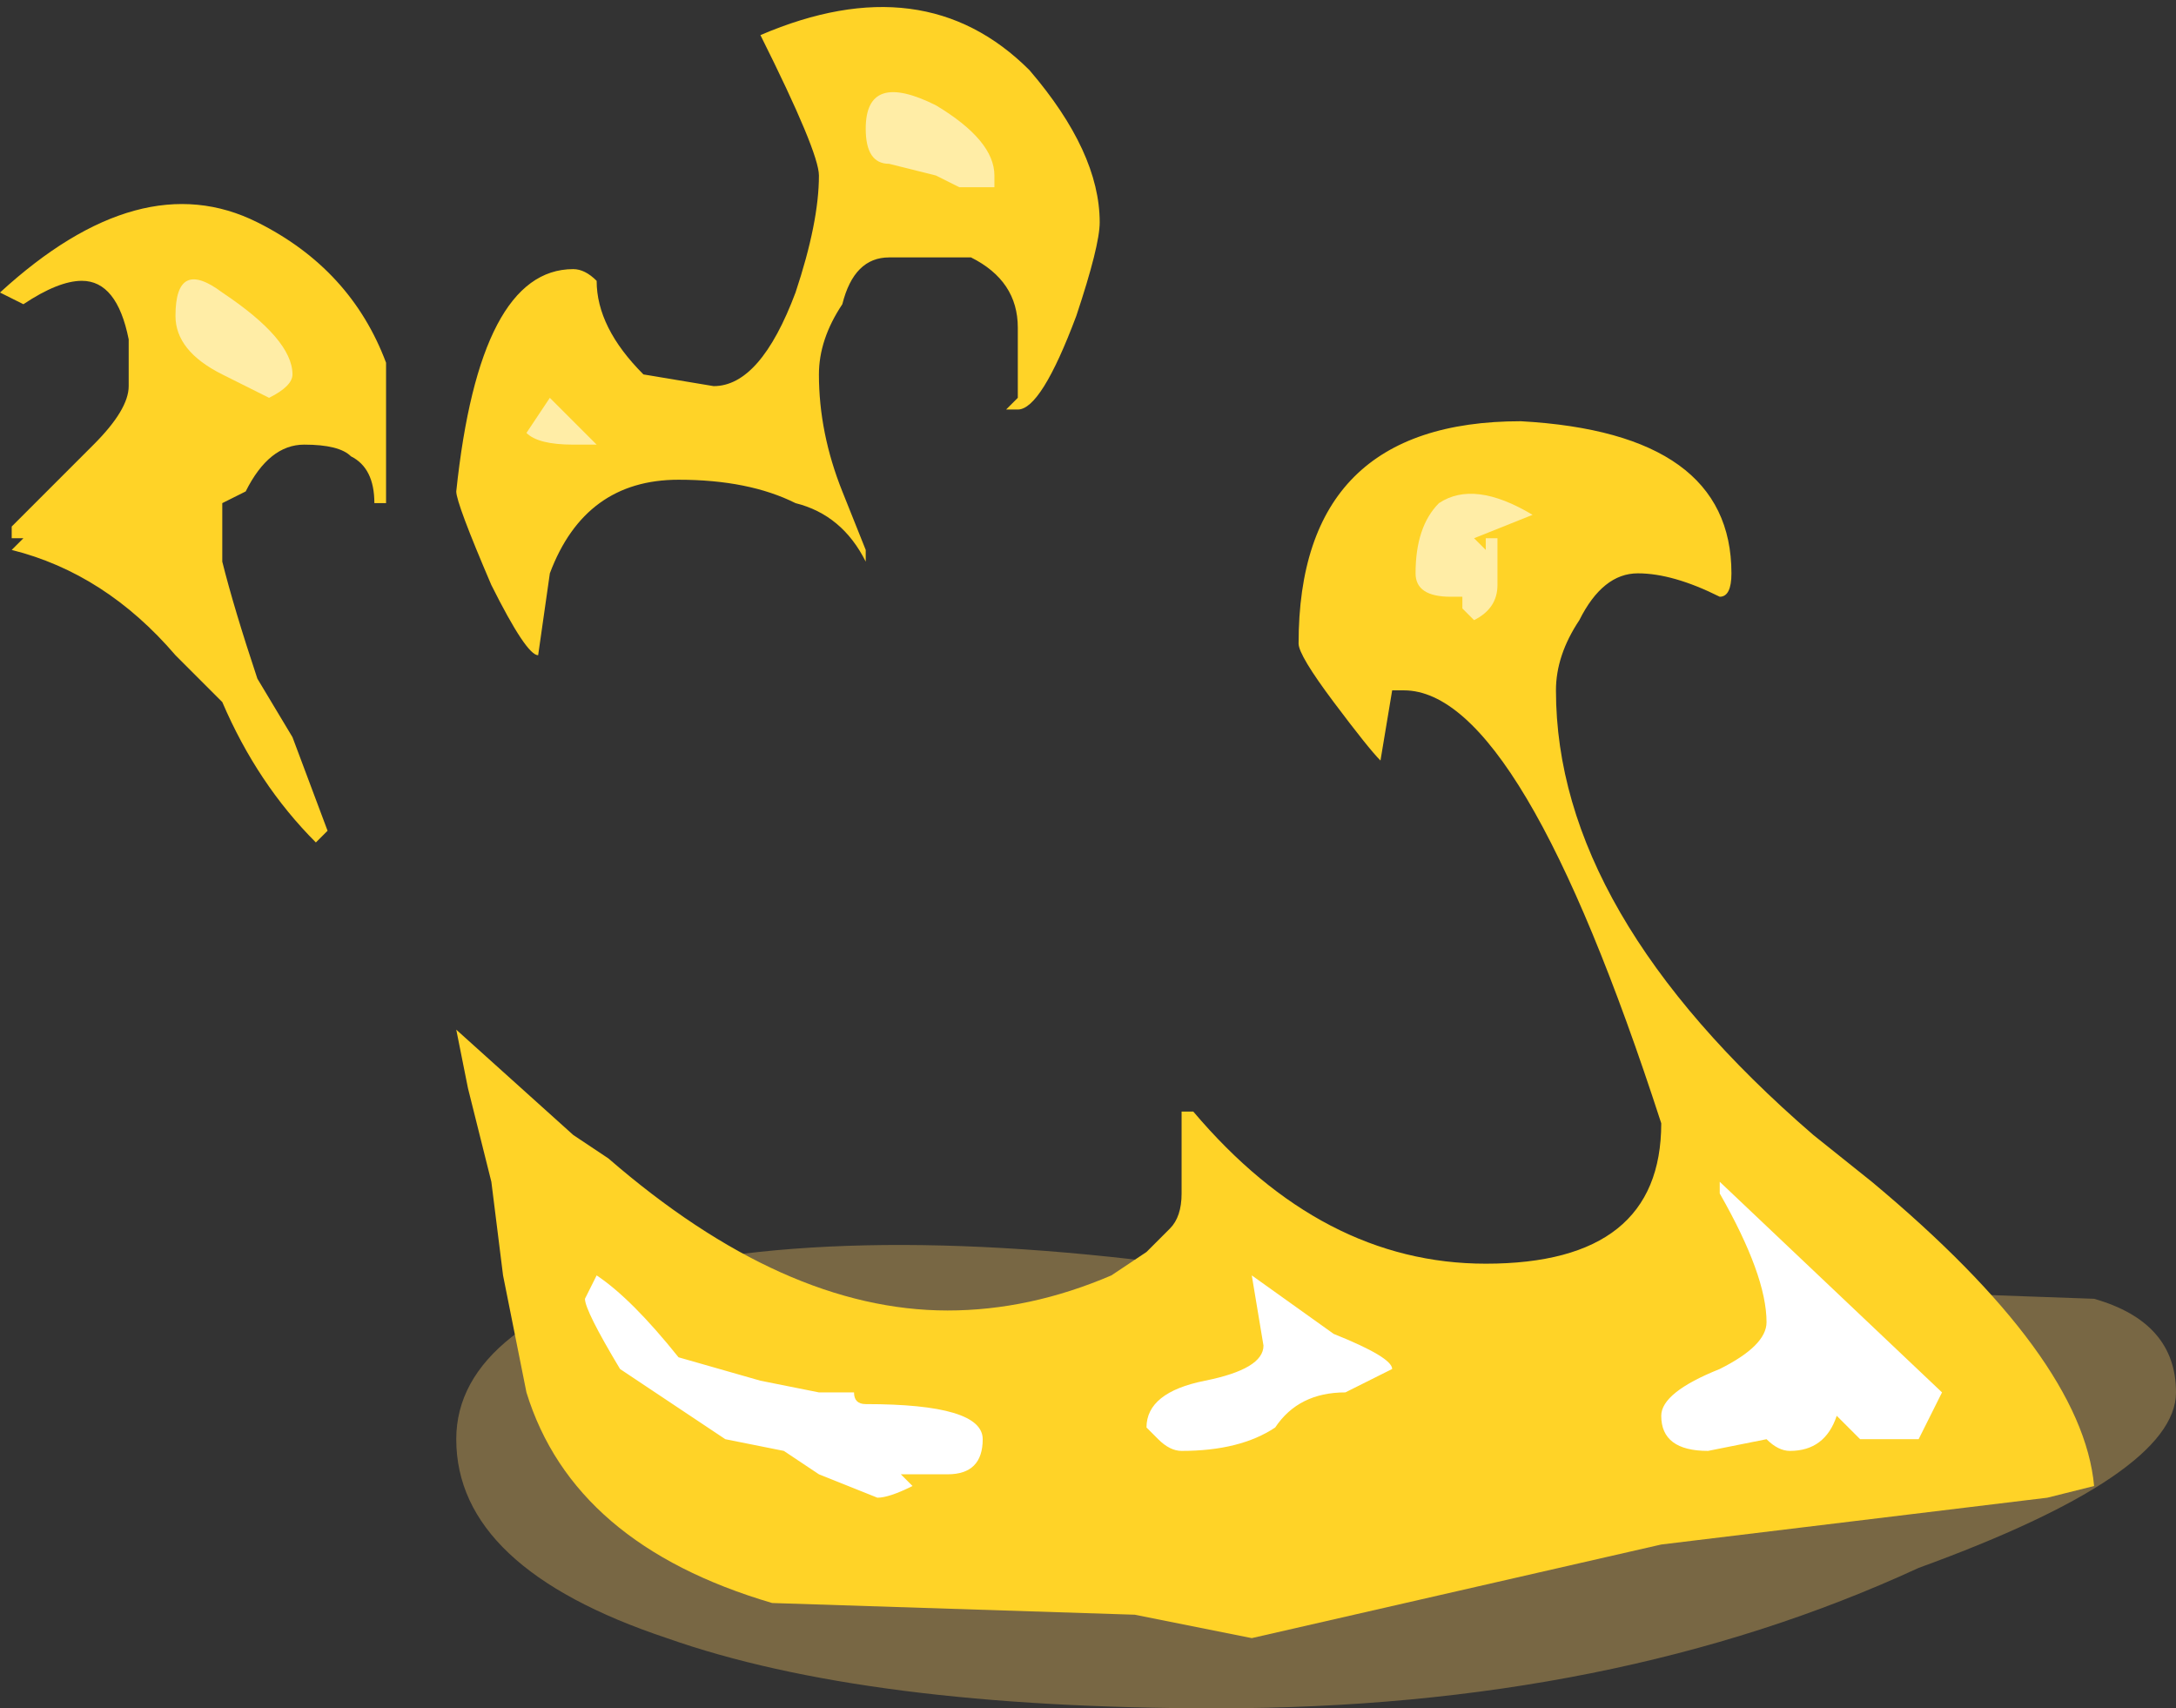 <?xml version="1.0" encoding="UTF-8" standalone="no"?>
<svg xmlns:ffdec="https://www.free-decompiler.com/flash" xmlns:xlink="http://www.w3.org/1999/xlink" ffdec:objectType="shape" height="7.3px" width="9.3px" xmlns="http://www.w3.org/2000/svg">
  <rect width="100%" height="100%" fill="#333333" stroke="none"/>
  <g transform="matrix(1.0, 0.0, 0.0, 1.0, 5.5, 5.55)">
    <path d="M-2.35 0.65 L-2.15 0.7 -2.0 0.6 -2.35 0.65 M0.15 -0.05 L2.05 -0.05 3.45 0.0 Q3.8 0.1 3.8 0.4 3.8 0.75 2.7 1.15 1.4 1.75 -0.3 1.75 -1.8 1.75 -2.65 1.45 -3.55 1.15 -3.55 0.6 -3.55 0.1 -2.6 -0.15 -1.55 -0.35 0.15 -0.05" fill="#ffcc66" fill-opacity="0.337" fill-rule="evenodd" stroke="none"/>
    <path d="M-4.95 -3.9 L-4.95 -4.1 Q-5.0 -4.35 -5.15 -4.35 -5.25 -4.35 -5.4 -4.25 L-5.5 -4.3 Q-4.9 -4.85 -4.4 -4.6 -4.0 -4.4 -3.85 -4.0 L-3.85 -3.4 -3.9 -3.4 Q-3.9 -3.55 -4.0 -3.6 -4.05 -3.65 -4.2 -3.65 -4.35 -3.65 -4.45 -3.45 L-4.55 -3.4 -4.55 -3.15 Q-4.5 -2.95 -4.4 -2.65 L-4.25 -2.4 -4.1 -2.0 -4.15 -1.95 Q-4.4 -2.2 -4.55 -2.55 L-4.75 -2.75 Q-5.05 -3.1 -5.45 -3.2 L-5.4 -3.25 -5.45 -3.25 -5.45 -3.3 -5.1 -3.65 Q-4.95 -3.8 -4.95 -3.9 M-1.7 -4.45 Q-1.85 -4.45 -1.9 -4.25 -2.0 -4.1 -2.0 -3.95 -2.0 -3.7 -1.9 -3.45 L-1.8 -3.2 -1.8 -3.15 Q-1.9 -3.35 -2.1 -3.4 -2.3 -3.5 -2.6 -3.5 -3.0 -3.5 -3.15 -3.1 L-3.2 -2.75 Q-3.25 -2.75 -3.4 -3.05 -3.55 -3.4 -3.55 -3.45 -3.45 -4.4 -3.05 -4.4 -3.0 -4.4 -2.95 -4.35 -2.95 -4.15 -2.75 -3.95 L-2.45 -3.9 Q-2.25 -3.9 -2.1 -4.3 -2.0 -4.6 -2.0 -4.8 -2.0 -4.9 -2.25 -5.4 -1.55 -5.7 -1.1 -5.25 -0.8 -4.9 -0.8 -4.6 -0.8 -4.5 -0.9 -4.2 -1.05 -3.8 -1.15 -3.8 L-1.2 -3.8 -1.15 -3.85 -1.15 -4.15 Q-1.15 -4.35 -1.35 -4.45 L-1.7 -4.45 M1.85 -3.0 Q1.65 -3.1 1.5 -3.1 1.35 -3.1 1.25 -2.9 1.15 -2.75 1.15 -2.6 1.15 -1.65 2.25 -0.7 L2.5 -0.5 Q3.4 0.25 3.45 0.8 L3.25 0.85 1.6 1.05 -0.15 1.45 -0.65 1.35 -2.2 1.3 Q-3.05 1.05 -3.25 0.4 L-3.35 -0.1 -3.4 -0.5 -3.5 -0.9 -3.55 -1.15 -3.05 -0.7 -2.9 -0.6 Q-2.15 0.05 -1.45 0.05 -1.1 0.05 -0.75 -0.1 L-0.6 -0.2 -0.5 -0.3 Q-0.45 -0.35 -0.45 -0.45 L-0.45 -0.8 -0.4 -0.8 Q0.15 -0.15 0.85 -0.15 1.6 -0.15 1.6 -0.75 1.0 -2.6 0.5 -2.6 0.4 -2.6 0.45 -2.6 L0.4 -2.3 Q0.35 -2.35 0.2 -2.55 0.05 -2.75 0.05 -2.8 0.05 -3.75 1.0 -3.75 1.9 -3.7 1.9 -3.1 1.9 -3.0 1.85 -3.0" fill="#ffd327" fill-rule="evenodd" stroke="none"/>
    <path d="M0.2 0.15 Q0.45 0.25 0.45 0.3 L0.25 0.4 Q0.05 0.4 -0.05 0.55 -0.2 0.65 -0.45 0.65 -0.5 0.65 -0.55 0.6 L-0.6 0.55 Q-0.6 0.4 -0.35 0.35 -0.1 0.3 -0.1 0.2 L-0.15 -0.1 0.2 0.15 M1.85 -0.45 L1.85 -0.5 2.8 0.4 2.7 0.6 2.45 0.6 2.35 0.5 Q2.3 0.65 2.15 0.65 2.1 0.65 2.05 0.6 L1.8 0.65 Q1.6 0.65 1.6 0.5 1.6 0.4 1.85 0.3 2.05 0.2 2.05 0.1 2.05 -0.1 1.85 -0.45 M-3.0 0.0 L-2.95 -0.1 Q-2.8 0.0 -2.6 0.25 L-2.25 0.35 -2.0 0.4 -1.85 0.4 Q-1.85 0.45 -1.8 0.45 -1.3 0.45 -1.3 0.6 -1.3 0.75 -1.45 0.75 L-1.65 0.75 -1.6 0.8 Q-1.7 0.85 -1.75 0.85 L-2.0 0.75 -2.15 0.65 -2.4 0.6 -2.85 0.3 Q-3.0 0.05 -3.0 0.0" fill="#ffffff" fill-rule="evenodd" stroke="none"/>
    <path d="M0.75 -2.95 L0.75 -3.0 0.7 -3.0 Q0.55 -3.0 0.55 -3.1 0.55 -3.3 0.65 -3.4 0.8 -3.5 1.05 -3.35 L0.8 -3.25 0.85 -3.2 0.85 -3.25 0.9 -3.25 0.9 -3.05 Q0.9 -2.95 0.8 -2.9 L0.75 -2.95 M-3.15 -3.85 Q-3.0 -3.7 -2.95 -3.65 L-3.05 -3.65 Q-3.2 -3.65 -3.25 -3.7 L-3.15 -3.85 M-4.75 -4.2 Q-4.75 -4.45 -4.55 -4.3 -4.25 -4.1 -4.25 -3.95 -4.25 -3.9 -4.35 -3.85 L-4.55 -3.95 Q-4.75 -4.05 -4.75 -4.2 M-1.8 -5.0 Q-1.8 -5.25 -1.5 -5.1 -1.25 -4.95 -1.25 -4.8 L-1.25 -4.75 -1.4 -4.75 -1.5 -4.8 -1.7 -4.85 Q-1.8 -4.85 -1.8 -5.0" fill="#ffeda6" fill-rule="evenodd" stroke="none"/>
  </g>
</svg>
